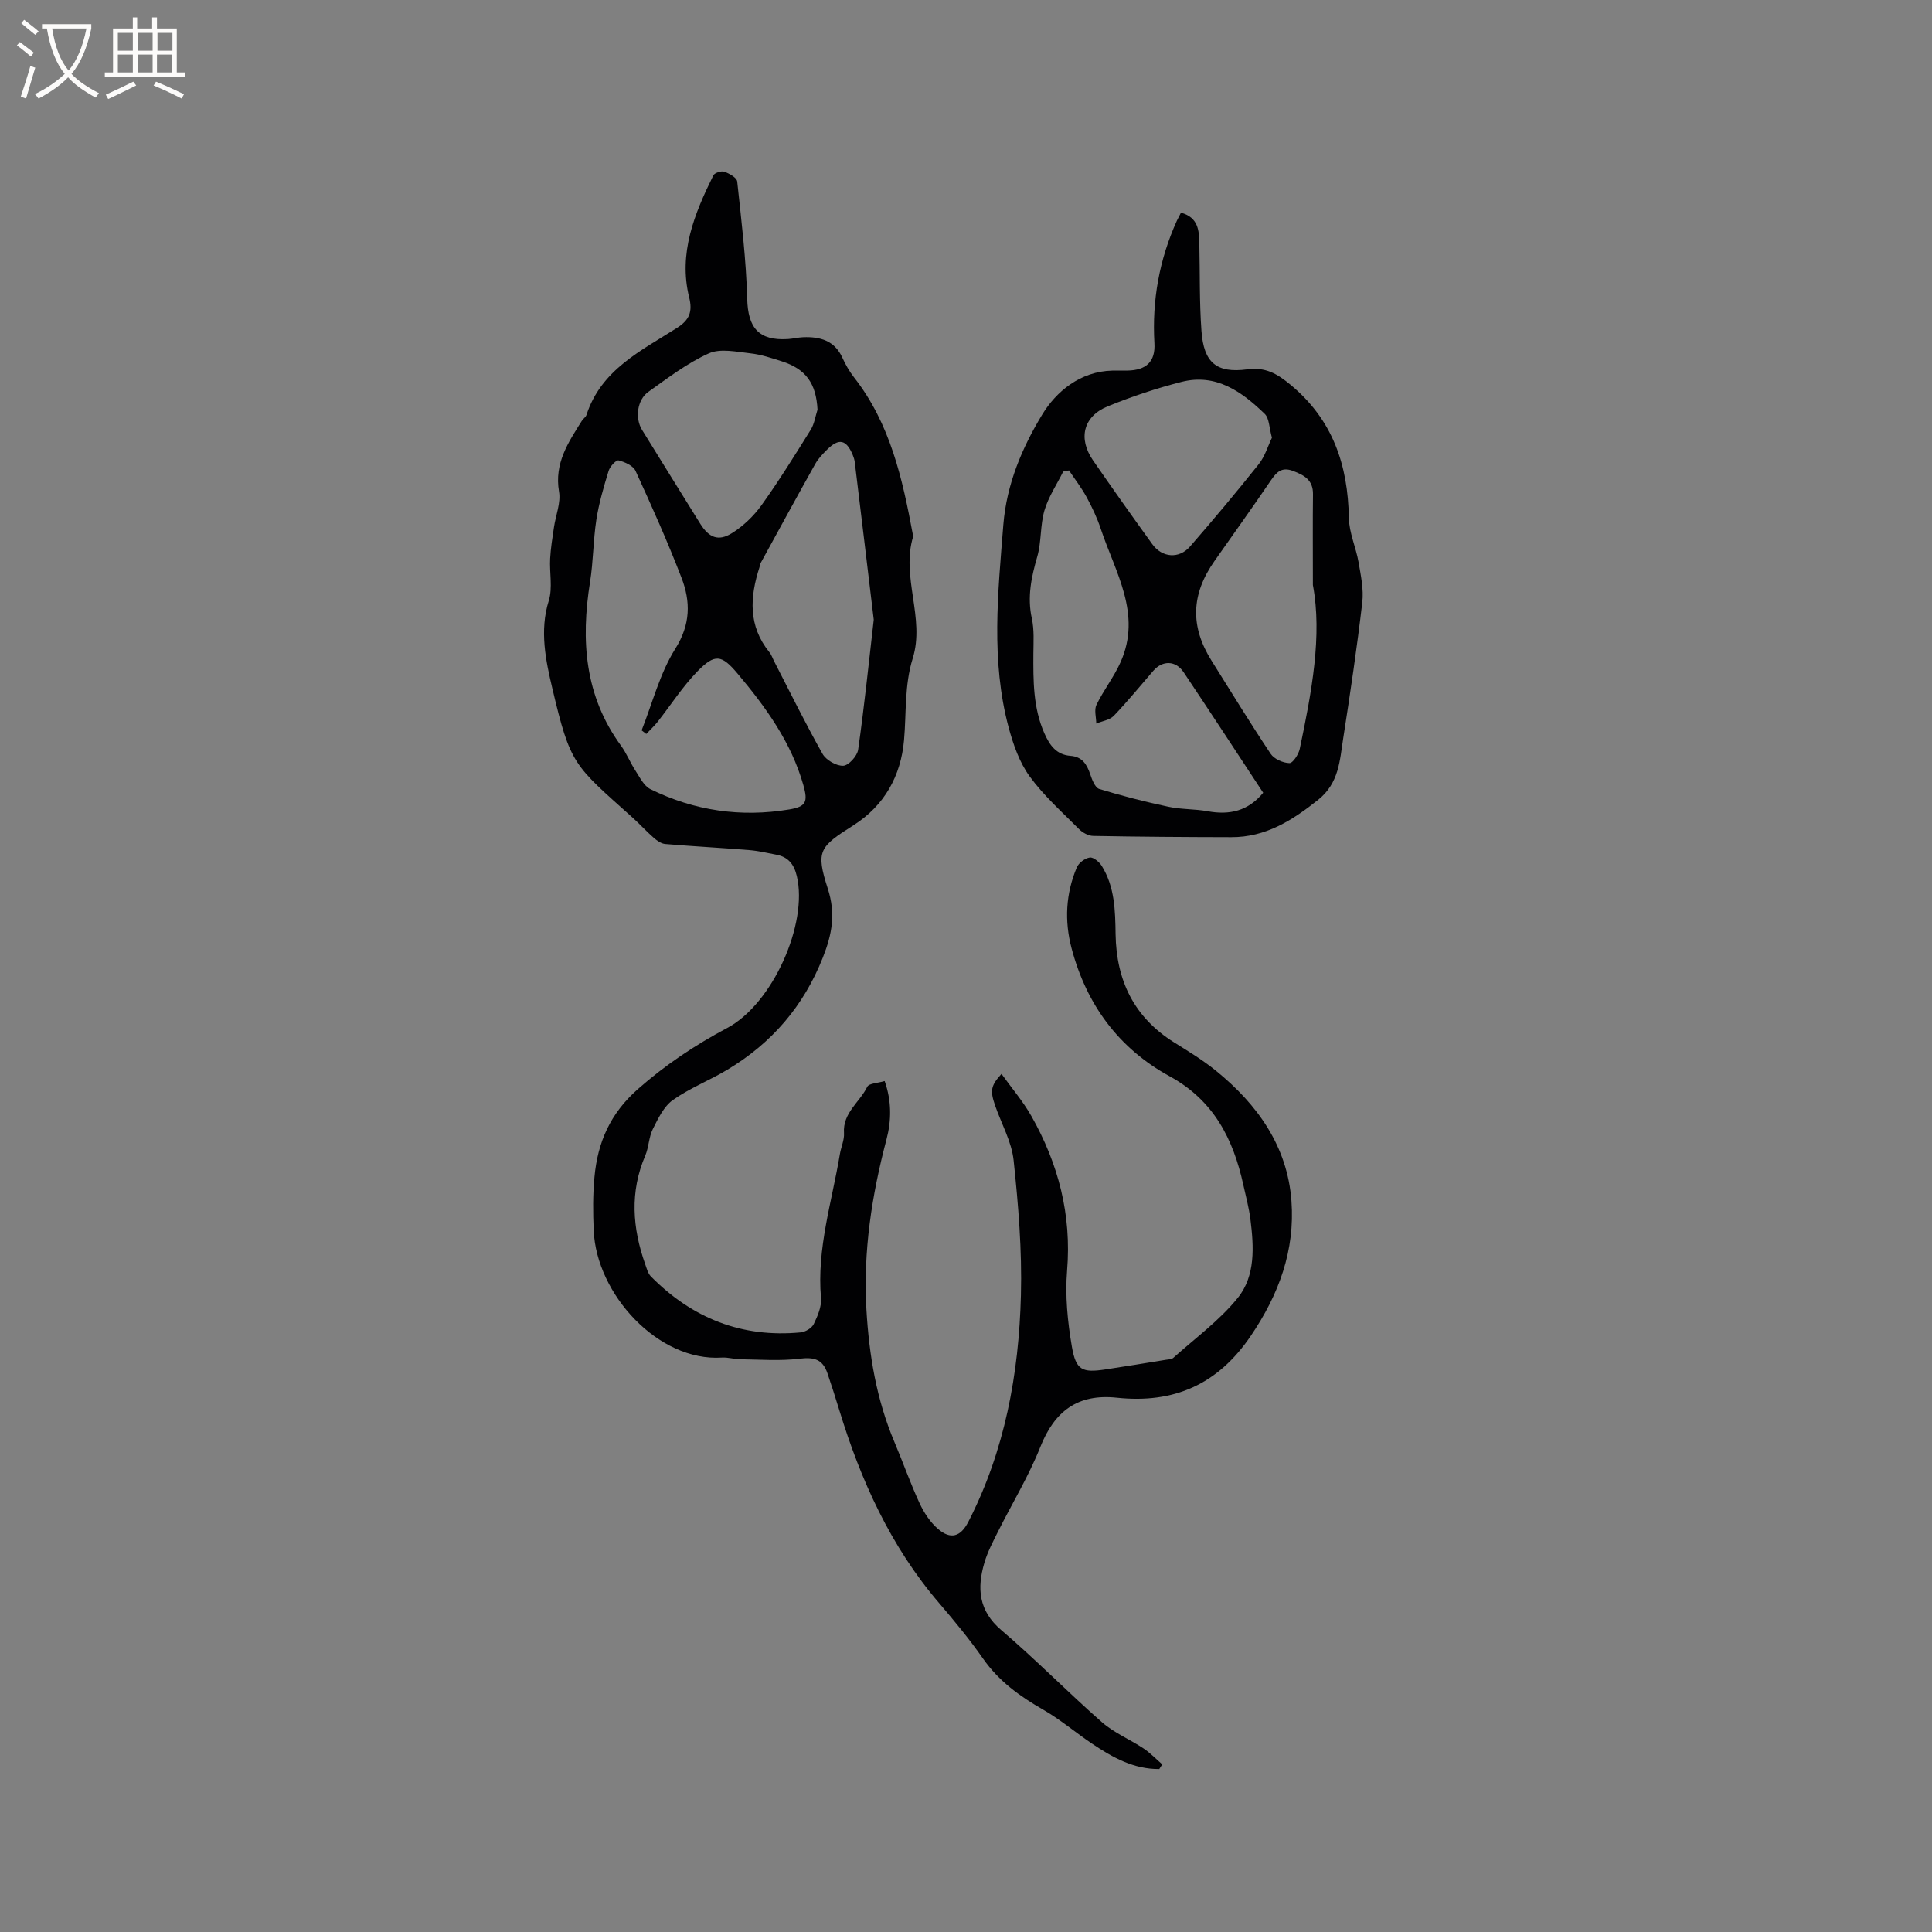 <svg enable-background="new 0 0 400 400" viewBox="0 0 400 400" xmlns="http://www.w3.org/2000/svg"><rect x="0" y="0" width="400" height="400" fill="#808080" stroke="none"/><path d="m240.02 366.26c-5.29.05-9.69-2.41-13.92-5.25-3.41-2.29-6.57-5-10.12-7.04-4.85-2.77-9.19-5.91-12.45-10.57-2.79-3.99-5.9-7.77-9.07-11.47-10.06-11.73-16.25-25.42-20.71-40.03-.77-2.53-1.58-5.05-2.43-7.56-1.02-2.98-2.81-3.39-5.83-3.03-4.02.49-8.15.16-12.23.11-1.27-.01-2.54-.43-3.79-.35-13.21.87-25.99-13.14-26.55-26.3-.16-3.7-.19-7.44.16-11.12.67-7.14 3.24-13.1 8.98-18.16 5.72-5.04 11.84-9.12 18.5-12.66 9.39-4.98 16.78-21.55 14.41-31.46-.59-2.48-1.81-3.96-4.26-4.42-1.87-.36-3.73-.8-5.62-.95-5.78-.47-11.58-.77-17.36-1.26-.83-.07-1.71-.69-2.38-1.28-1.52-1.32-2.87-2.82-4.37-4.17-12.24-10.98-12.86-10.83-16.65-26.87-1.31-5.53-2.67-11.84-.72-18.03.84-2.68.13-5.82.29-8.74.12-2.17.47-4.33.79-6.48.36-2.48 1.45-5.06 1.05-7.39-1.01-5.86 1.91-10.18 4.72-14.64.28-.45.82-.78.97-1.25 3.03-9.35 11.32-13.28 18.75-18.01 2.57-1.64 3.24-3.36 2.5-6.32-2.25-9.13 1.08-17.29 5.01-25.25.26-.53 1.66-.98 2.27-.76 1.04.37 2.59 1.24 2.67 2.03.87 8.08 1.85 16.17 2.07 24.28.16 6.01 2.36 8.72 8.45 8.34 1.05-.07 2.1-.34 3.15-.38 3.49-.13 6.49.68 8.11 4.25.65 1.44 1.46 2.85 2.43 4.09 7.5 9.59 10.02 21.02 12.17 32.59.02.1.08.22.05.31-2.56 8.42 2.51 16.89-.09 25.25-1.74 5.59-1.3 11.29-1.8 16.95-.65 7.37-4.06 13.54-10.49 17.62-7.03 4.46-7.82 5.27-5.3 13.08 1.68 5.19.9 9.44-1.02 14.29-3.99 10.08-10.57 17.7-19.73 23.2-3.7 2.23-7.82 3.82-11.32 6.3-1.88 1.33-3.06 3.83-4.15 6.01-.84 1.67-.82 3.75-1.56 5.48-3.23 7.53-2.67 15-.02 22.5.31.87.56 1.9 1.17 2.52 8.53 8.65 18.82 12.76 31.01 11.6.98-.09 2.3-.88 2.71-1.71.81-1.67 1.66-3.64 1.51-5.4-.9-10.25 2.26-19.92 3.91-29.81.24-1.46.94-2.92.85-4.35-.29-4.19 3.25-6.37 4.81-9.57.36-.75 2.2-.77 3.61-1.2 1.47 4.19 1.4 8.19.38 12.08-3.05 11.55-4.85 23.18-4.16 35.19.55 9.49 2.09 18.71 5.82 27.51 1.77 4.19 3.28 8.5 5.19 12.63.91 1.96 2.2 3.93 3.82 5.32 2.6 2.25 4.67 1.63 6.25-1.43 7.57-14.73 10.49-30.64 10.91-46.96.24-9.29-.53-18.65-1.51-27.91-.41-3.88-2.53-7.58-3.84-11.38-1.06-3.08-.89-4.1 1.33-6.53 2.13 2.97 4.45 5.67 6.18 8.72 5.6 9.9 8.35 20.43 7.4 31.98-.43 5.2.1 10.6.99 15.77.84 4.91 2.16 5.43 6.92 4.72 4.19-.63 8.37-1.32 12.55-2 .52-.08 1.17-.08 1.52-.39 4.54-4.08 9.59-7.75 13.37-12.44 3.67-4.54 3.32-10.57 2.61-16.23-.3-2.41-.95-4.78-1.47-7.15-2.09-9.52-6.13-17.5-15.26-22.49-10.51-5.75-17.2-14.8-20.29-26.45-1.52-5.73-1.22-11.35 1.07-16.79.39-.94 1.69-1.91 2.69-2.05.74-.11 1.96.91 2.47 1.73 2.7 4.33 2.8 9.26 2.87 14.14.15 9.6 3.82 17.21 12.11 22.4 2.96 1.85 5.98 3.68 8.68 5.88 8.59 6.98 14.78 15.62 15.62 26.94.76 10.24-2.59 19.37-8.43 27.97-6.85 10.09-15.96 14.03-27.73 12.78-8.04-.85-12.87 2.73-15.83 10.19-2.41 6.07-5.86 11.71-8.79 17.58-1.04 2.08-2.14 4.17-2.79 6.38-1.55 5.27-1.24 9.93 3.5 13.97 7.17 6.11 13.77 12.87 20.85 19.08 2.51 2.2 5.76 3.53 8.57 5.4 1.42.94 2.62 2.21 3.91 3.32-.23.32-.42.64-.62.96zm-106.22-214.3c-.32-.25-.64-.5-.96-.75 2.25-5.67 3.77-11.79 6.96-16.87 3.2-5.08 3.2-9.79 1.29-14.74-2.88-7.48-6.16-14.82-9.51-22.11-.49-1.07-2.21-1.84-3.51-2.17-.5-.13-1.79 1.26-2.06 2.16-1.02 3.32-2.01 6.69-2.54 10.11-.66 4.27-.63 8.65-1.31 12.91-1.93 12.09-1.12 23.58 6.4 33.87 1.17 1.6 1.91 3.51 3 5.18.9 1.39 1.76 3.18 3.11 3.84 9.08 4.47 18.72 5.87 28.72 4.2 3.49-.58 3.93-1.55 2.94-5.03-2.51-8.88-7.78-16.15-13.6-23.07-3.33-3.97-4.71-4.21-8.36-.47-3.07 3.16-5.49 6.96-8.23 10.44-.71.89-1.56 1.67-2.34 2.5zm47.1-23.66c-1.3-10.83-2.6-21.72-3.93-32.62-.06-.52-.23-1.03-.43-1.51-1.33-3.19-2.87-3.51-5.33-1.05-.89.89-1.81 1.84-2.42 2.93-3.81 6.8-7.54 13.65-11.29 20.49-.15.27-.16.61-.26.91-2 6.17-2.36 12.13 2.04 17.57.46.56.69 1.31 1.03 1.96 3.29 6.39 6.46 12.84 9.99 19.1.73 1.29 2.86 2.52 4.28 2.46 1.12-.05 2.91-2.02 3.09-3.33 1.27-8.89 2.18-17.82 3.23-26.91zm-11.64-43.48c-.29-5.43-2.39-8.42-7.42-10.02-2.11-.67-4.26-1.4-6.44-1.64-2.89-.31-6.24-1.08-8.64 0-4.47 2.01-8.49 5.09-12.53 7.97-2.33 1.66-2.79 5.47-1.3 7.88 4 6.48 8.02 12.95 12.04 19.41 1.8 2.88 3.74 3.73 6.57 1.96 2.34-1.46 4.5-3.53 6.12-5.78 3.63-5.07 6.92-10.38 10.22-15.67.73-1.21.93-2.73 1.38-4.11z" fill="#010103"/><path d="m244.51 44.03c3.61 1.01 3.74 3.69 3.8 6.39.14 6.04 0 12.09.44 18.1.47 6.55 3.08 8.79 9.48 7.95 3.81-.5 6.18.89 8.98 3.21 8.74 7.24 11.87 16.6 12.06 27.54.05 3.07 1.47 6.1 2.01 9.19.47 2.74 1.08 5.59.77 8.29-1.1 9.41-2.49 18.8-3.95 28.16-.72 4.6-.86 9.28-5.2 12.74-5.38 4.29-10.88 7.75-17.97 7.73-9.54-.02-19.07-.08-28.61-.26-1.01-.02-2.21-.69-2.95-1.44-3.51-3.53-7.29-6.9-10.2-10.9-2.1-2.89-3.38-6.56-4.33-10.07-3.73-13.89-2.22-27.95-1.11-42.02.67-8.41 3.92-16.02 8.07-22.84 2.88-4.74 7.87-8.92 14.49-9.07 1.06-.02 2.12.01 3.18-.01 3.83-.07 5.77-1.83 5.54-5.67-.51-8.86 1.01-17.29 4.65-25.36.24-.47.48-.92.85-1.66zm-23.18 53.37c-.4.08-.8.15-1.2.23-1.33 2.67-3.06 5.23-3.89 8.05-.9 3.07-.6 6.49-1.49 9.57-1.22 4.24-2.1 8.34-1.12 12.79.51 2.33.34 4.83.32 7.25-.03 5.63-.07 11.23 2.28 16.54 1.09 2.46 2.47 4.44 5.42 4.66 2.38.18 3.37 1.73 4.06 3.79.38 1.13 1 2.79 1.87 3.06 4.71 1.45 9.5 2.66 14.32 3.69 2.65.57 5.45.44 8.13.93 4.54.83 8.39-.04 11.5-3.83-5.49-8.34-10.93-16.68-16.47-24.95-1.65-2.47-4.38-2.49-6.28-.3-2.71 3.12-5.32 6.34-8.18 9.32-.85.88-2.4 1.09-3.63 1.6-.01-1.3-.47-2.82.04-3.87 1.47-3.03 3.61-5.75 4.98-8.81 4.49-10.01-1.11-18.67-4.09-27.64-.76-2.28-1.8-4.48-2.95-6.59-1.04-1.91-2.4-3.66-3.62-5.49zm50.49 23.72c0-7.36-.05-13.08.02-18.79.04-2.93-1.78-3.94-4.14-4.83-2.35-.89-3.4.25-4.59 1.98-3.81 5.6-7.76 11.11-11.65 16.65-4.88 6.94-5.07 13.57-.61 20.68 4.05 6.44 8.01 12.94 12.23 19.26.72 1.08 2.55 1.89 3.88 1.92.71.02 1.9-1.8 2.14-2.94 2.47-11.74 4.68-23.5 2.72-33.93zm-8.48-30.5c-.58-2.07-.54-4.01-1.49-4.93-4.74-4.6-10.08-8.43-17.2-6.63-5.2 1.32-10.33 3.04-15.29 5.06-5.08 2.07-6.2 6.65-3.06 11.2 4.02 5.82 8.12 11.59 12.26 17.33 2.03 2.82 5.54 3.12 7.83.49 4.86-5.59 9.62-11.26 14.23-17.05 1.28-1.61 1.89-3.75 2.72-5.47z" fill="#010103"/><g fill="#fcfbfa"><path d="m6.4 11.7c-1-.8-1.9-1.6-2.9-2.3l.6-.7c.9.7 1.9 1.4 2.9 2.2zm-2.1 8.3c.7-2.1 1.4-4.2 2-6.4.2.1.6.3 1 .4-.7 2.3-1.3 4.4-1.9 6.4zm3-12.8c-1.1-.9-2.1-1.7-2.9-2.4l.6-.7c1 .8 2 1.5 3 2.4zm1.4-1.3v-.9h10.2v.9c-.9 4.2-2.3 7.3-4.1 9.4 1.3 1.4 3.2 2.7 5.7 4-.2.2-.4.5-.7.9-2.5-1.4-4.4-2.7-5.7-4.2-1.4 1.5-3.5 3-6.1 4.4 0 0 0 0-.1-.1-.3-.4-.5-.7-.7-.8 2.7-1.3 4.7-2.8 6.2-4.2-1.8-2.2-3-5.3-3.7-9.4zm9.2 0h-7.1c.6 3.8 1.7 6.7 3.4 8.7 1.7-2 2.9-4.8 3.7-8.7z"/><path d="m31.6 3.6h.9v2.3h4.1v9.1h1.7v.9h-16.6v-.9h1.7v-9.1h4.1v-2.3h.9v2.3h3.1v-2.3zm-4 13.3.6.8c-1.9.9-3.8 1.9-5.8 2.8-.2-.3-.3-.6-.5-.9 2-.9 3.9-1.8 5.7-2.7zm-3.2-10.1v3.7h3.1v-3.7zm0 4.5v3.7h3.1v-3.7zm4.1-4.5v3.7h3.1v-3.7zm0 4.5v3.7h3.1v-3.7zm9.1 9.1c-2.1-1.1-4.1-2-5.8-2.7l.5-.8c2.2.9 4.1 1.8 5.8 2.6zm-1.9-13.6h-3.1v3.7h3.1zm-3.2 4.5v3.7h3.1v-3.7z"/></g></svg>